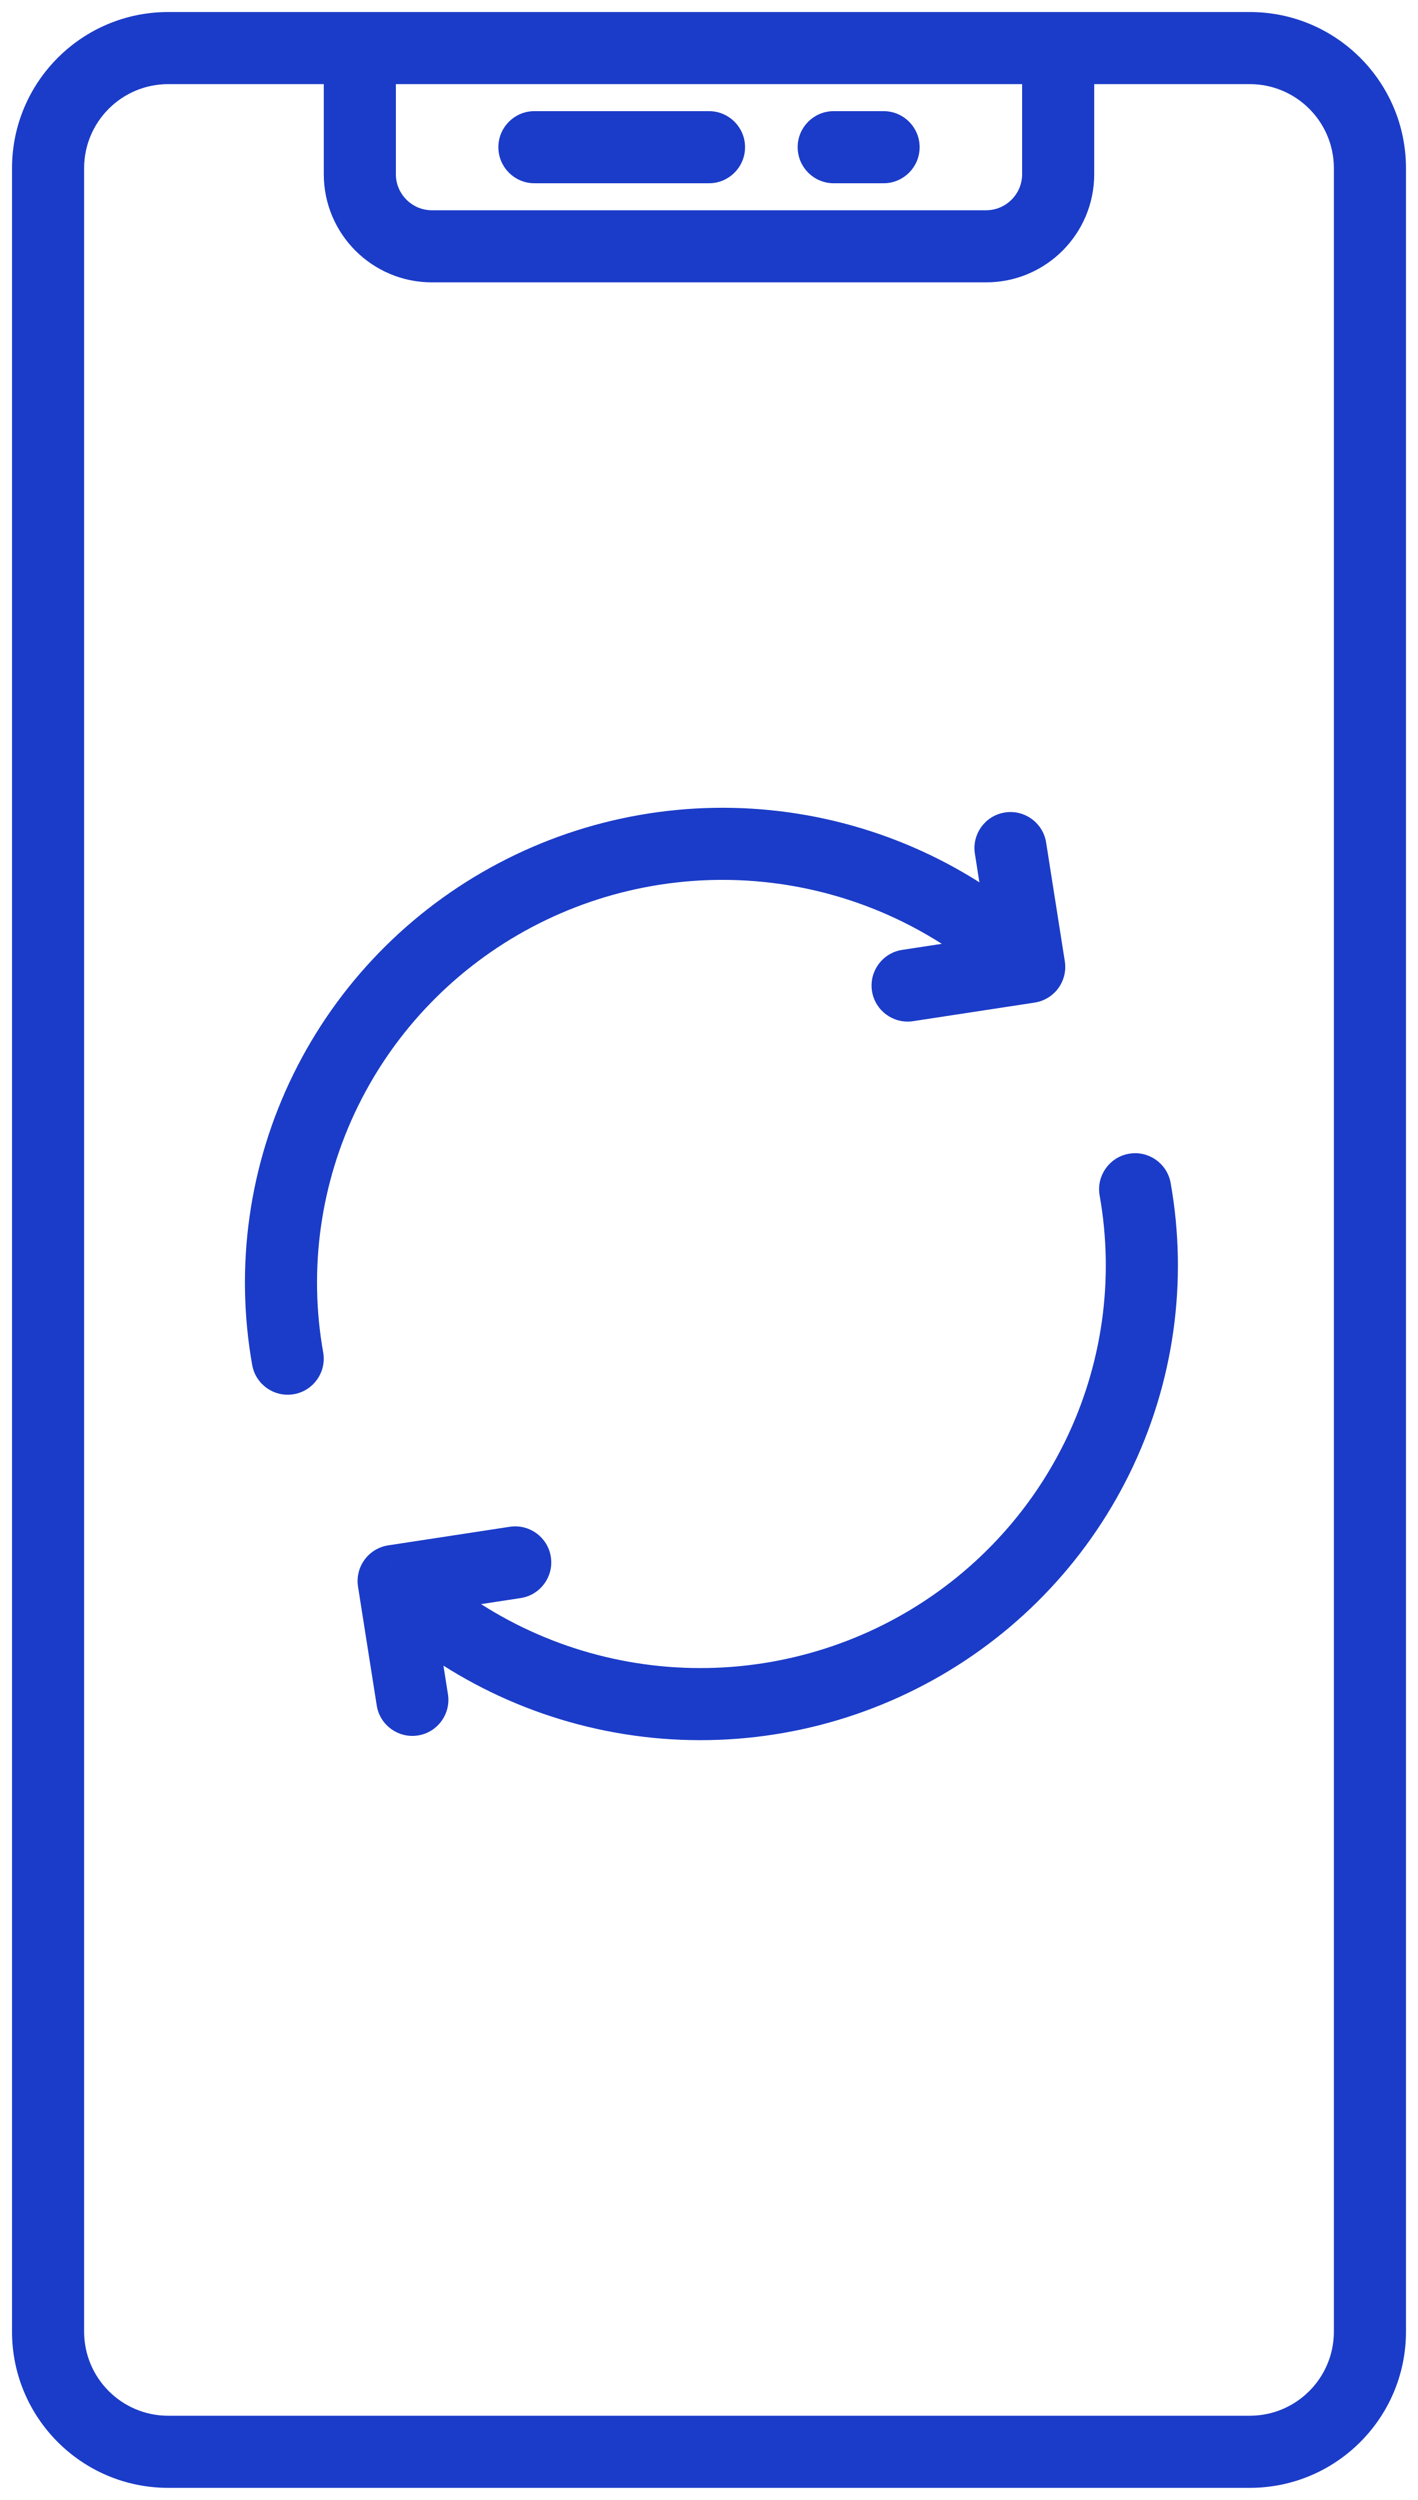 <svg width="59" height="104" viewBox="0 0 59 104" fill="none" xmlns="http://www.w3.org/2000/svg">
<path d="M22.236 4.624C21.407 4.624 20.736 5.295 20.736 6.124C20.736 6.952 21.407 7.624 22.236 7.624V4.624ZM29.5 7.624C30.328 7.624 31 6.952 31 6.124C31 5.295 30.328 4.624 29.5 4.624V7.624ZM34.689 4.624C33.86 4.624 33.189 5.295 33.189 6.124C33.189 6.952 33.86 7.624 34.689 7.624V4.624ZM36.764 7.624C37.593 7.624 38.264 6.952 38.264 6.124C38.264 5.295 37.593 4.624 36.764 4.624V7.624ZM10.493 56.786C10.638 57.602 11.417 58.146 12.232 58.001C13.048 57.856 13.592 57.078 13.447 56.262L10.493 56.786ZM13.55 45.355L12.204 44.694L12.204 44.694L13.55 45.355ZM42.823 40.227L43.05 41.71C43.444 41.649 43.798 41.434 44.034 41.112C44.269 40.79 44.367 40.388 44.305 39.994L42.823 40.227ZM43.527 35.049C43.398 34.231 42.63 33.672 41.812 33.801C40.993 33.929 40.434 34.697 40.563 35.516L43.527 35.049ZM37.538 39.517C36.719 39.642 36.156 40.408 36.281 41.227C36.407 42.045 37.172 42.608 37.991 42.483L37.538 39.517ZM48.708 49.214C48.563 48.398 47.785 47.854 46.969 47.999C46.153 48.144 45.609 48.922 45.754 49.738L48.708 49.214ZM45.651 60.645L46.998 61.306L46.998 61.306L45.651 60.645ZM16.378 65.773L16.152 64.29C15.757 64.351 15.403 64.566 15.168 64.888C14.932 65.21 14.835 65.612 14.896 66.006L16.378 65.773ZM15.675 70.951C15.804 71.769 16.572 72.328 17.39 72.199C18.208 72.071 18.767 71.303 18.638 70.484L15.675 70.951ZM21.664 66.483C22.483 66.358 23.045 65.592 22.92 64.773C22.795 63.955 22.029 63.392 21.211 63.517L21.664 66.483ZM7 103.5H52V100.5H7V103.5ZM22.236 7.624H29.5V4.624H22.236V7.624ZM34.689 7.624H36.764V4.624H34.689V7.624ZM58.5 97V7H55.5V97H58.5ZM0.5 7V97H3.5V7H0.5ZM14.972 0.5H7V3.5H14.972V0.5ZM13.472 2V7.247H16.472V2H13.472ZM17.972 11.747H41.028V8.747H17.972V11.747ZM52 0.5H44.028V3.5H52V0.5ZM44.028 0.5H14.972V3.5H44.028V0.5ZM45.528 7.247V2H42.528V7.247H45.528ZM13.447 56.262C12.829 52.781 13.336 49.194 14.897 46.016L12.204 44.694C10.363 48.443 9.764 52.676 10.493 56.786L13.447 56.262ZM14.897 46.016C16.457 42.837 18.991 40.229 22.138 38.567L20.737 35.915C17.032 37.871 14.045 40.944 12.204 44.694L14.897 46.016ZM22.138 38.567C25.284 36.905 28.881 36.275 32.411 36.768L32.826 33.797C28.673 33.217 24.441 33.958 20.737 35.915L22.138 38.567ZM32.411 36.768C35.941 37.261 39.222 38.851 41.785 41.309L43.861 39.144C40.842 36.248 36.979 34.377 32.826 33.797L32.411 36.768ZM40.563 35.516L41.341 40.46L44.305 39.994L43.527 35.049L40.563 35.516ZM42.596 38.744L37.538 39.517L37.991 42.483L43.05 41.71L42.596 38.744ZM45.754 49.738C46.372 53.219 45.865 56.806 44.305 59.984L46.998 61.306C48.839 57.557 49.438 53.324 48.708 49.214L45.754 49.738ZM44.305 59.984C42.744 63.163 40.21 65.771 37.064 67.433L38.465 70.085C42.169 68.129 45.157 65.056 46.998 61.306L44.305 59.984ZM37.064 67.433C33.917 69.095 30.321 69.725 26.79 69.232L26.375 72.203C30.529 72.783 34.761 72.042 38.465 70.085L37.064 67.433ZM26.79 69.232C23.26 68.739 19.979 67.149 17.417 64.691L15.34 66.856C18.359 69.752 22.222 71.623 26.375 72.203L26.79 69.232ZM18.638 70.484L17.86 65.54L14.896 66.006L15.675 70.951L18.638 70.484ZM16.605 67.256L21.664 66.483L21.211 63.517L16.152 64.29L16.605 67.256ZM41.028 11.747C43.514 11.747 45.528 9.733 45.528 7.247H42.528C42.528 8.076 41.857 8.747 41.028 8.747V11.747ZM13.472 7.247C13.472 9.733 15.486 11.747 17.972 11.747V8.747C17.143 8.747 16.472 8.076 16.472 7.247H13.472ZM58.5 7C58.5 3.41 55.59 0.5 52 0.5V3.5C53.933 3.5 55.5 5.067 55.5 7H58.5ZM52 103.5C55.59 103.5 58.5 100.59 58.5 97H55.5C55.5 98.933 53.933 100.5 52 100.5V103.5ZM7 100.5C5.067 100.5 3.5 98.933 3.5 97H0.5C0.5 100.59 3.41 103.5 7 103.5V100.5ZM3.5 7C3.5 5.067 5.067 3.5 7 3.5V0.5C3.41 0.5 0.5 3.41 0.5 7H3.5Z" fill="#1B3CC8"/>
</svg>

